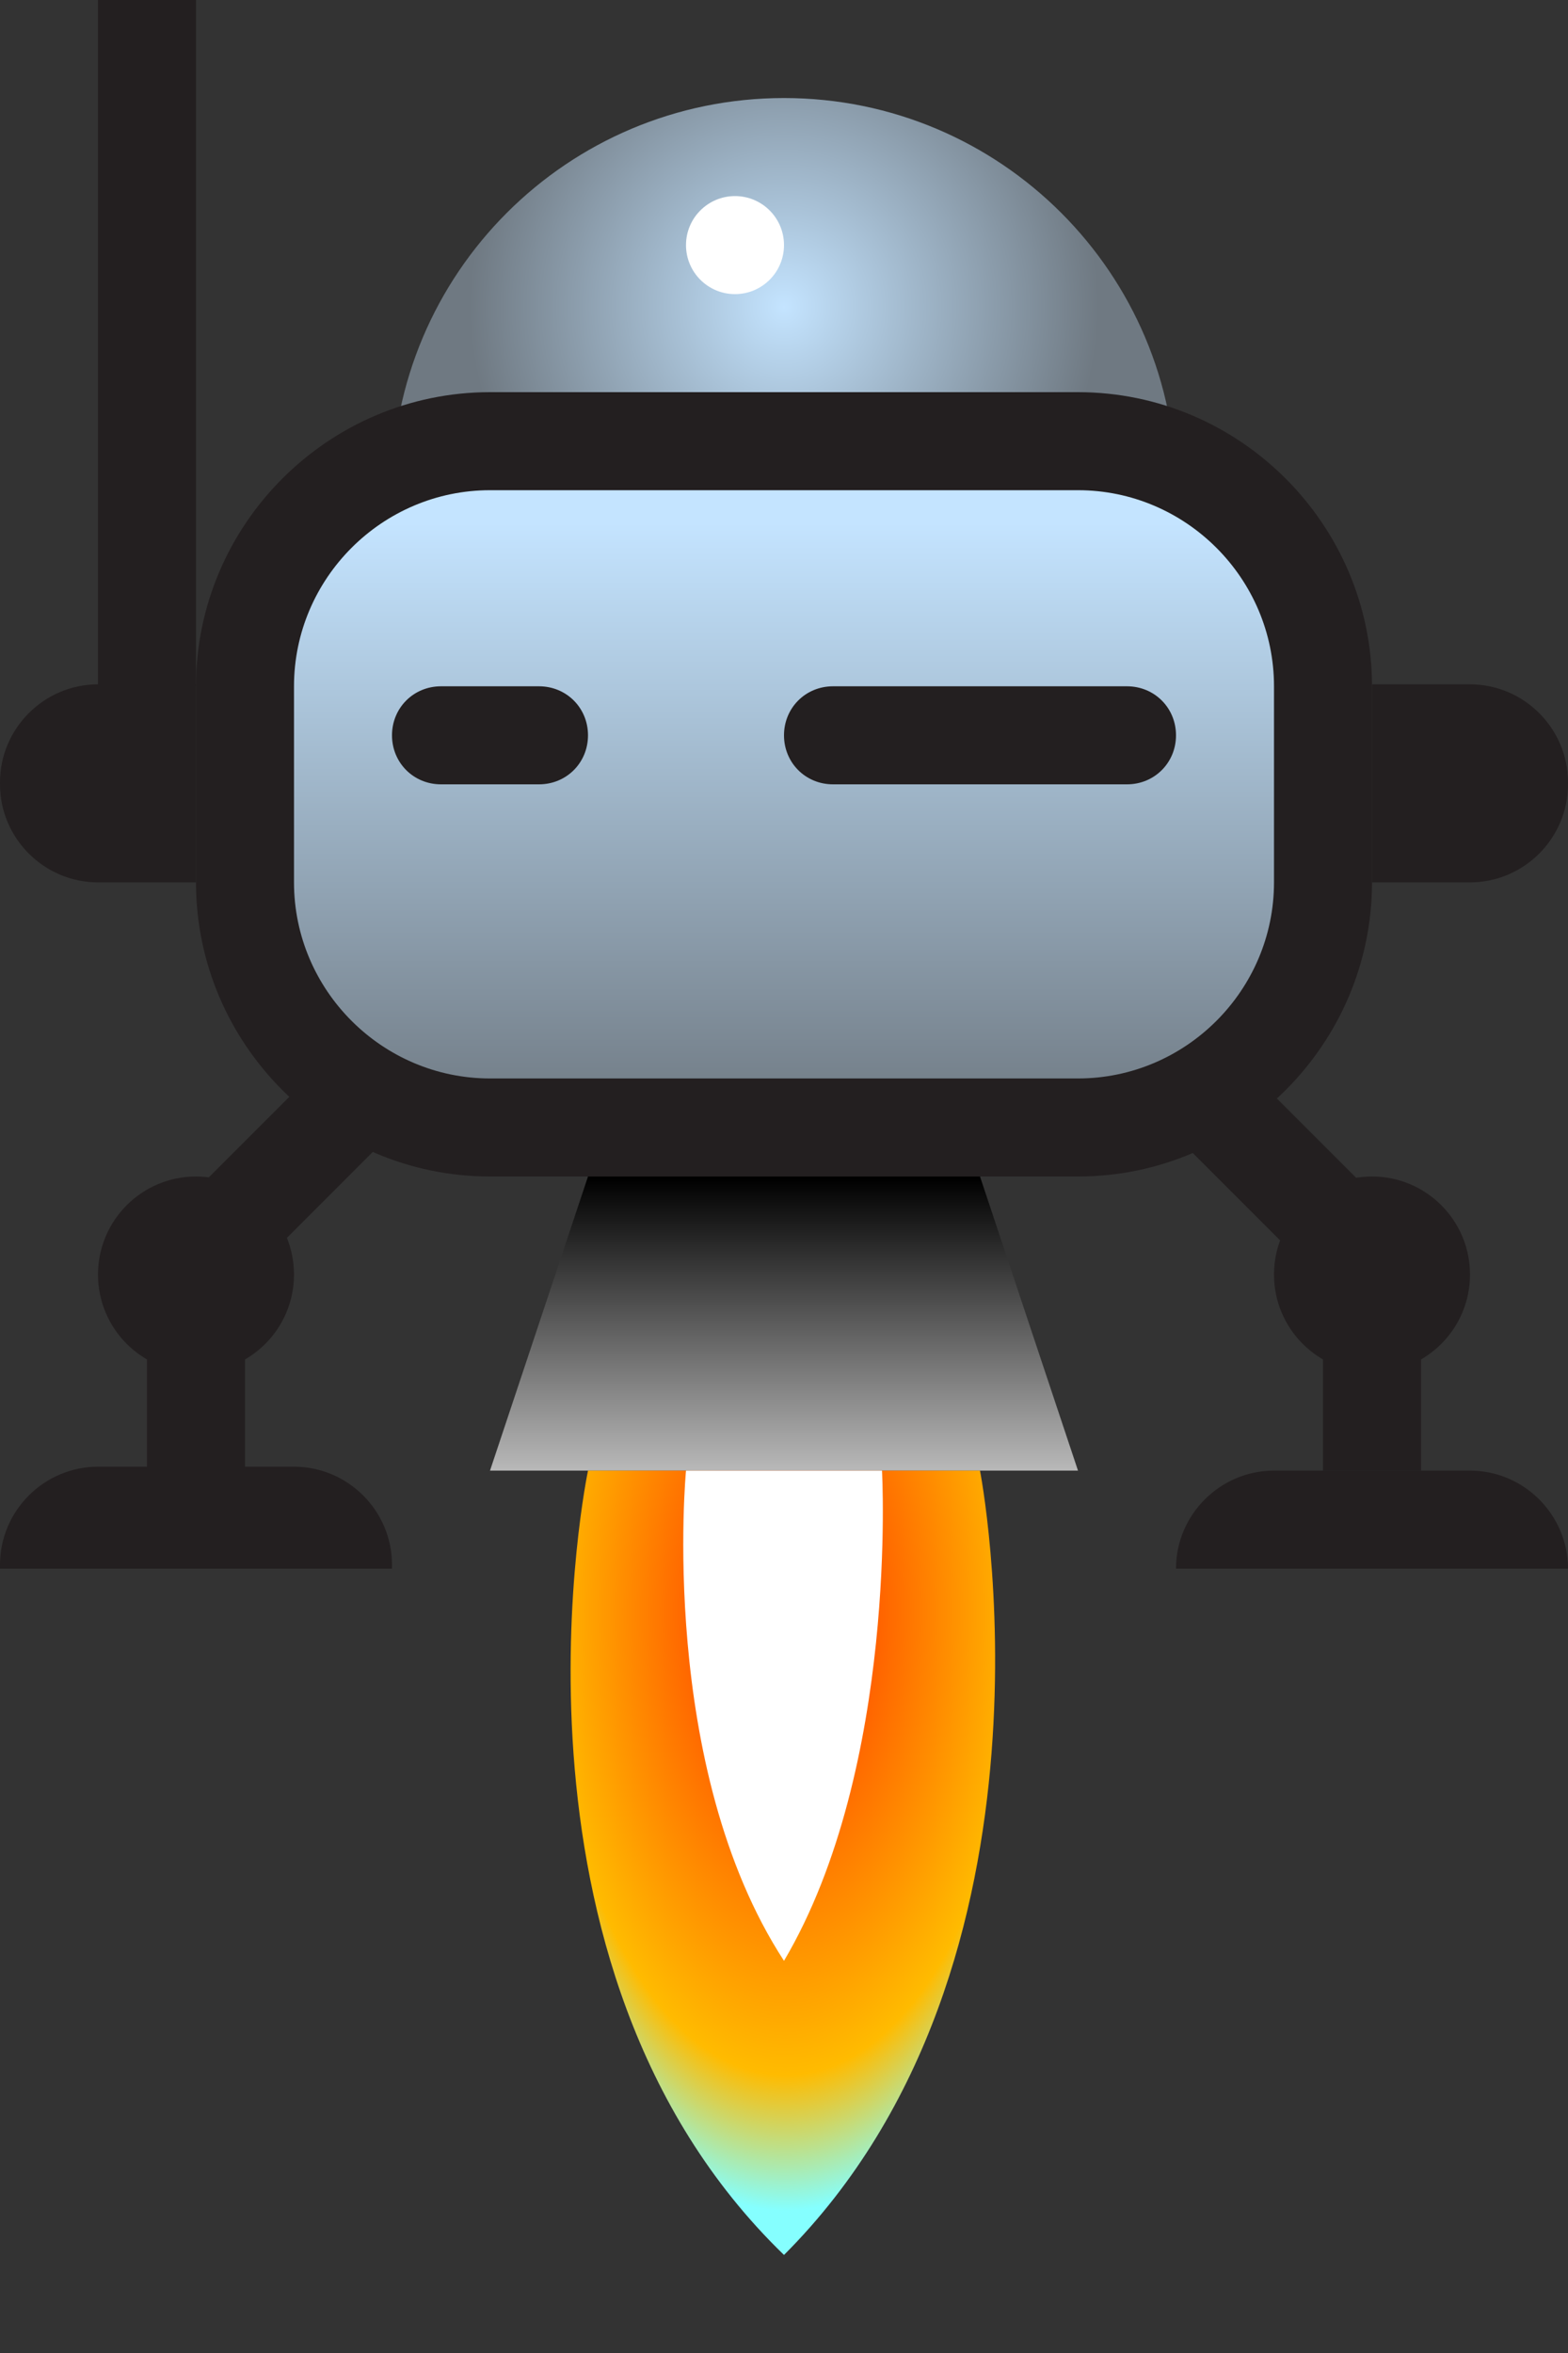 <?xml version="1.0" encoding="utf-8"?>
<!-- Generator: Adobe Illustrator 19.2.1, SVG Export Plug-In . SVG Version: 6.00 Build 0)  -->
<svg version="1.1" id="Layer_1" xmlns="http://www.w3.org/2000/svg" xmlns:xlink="http://www.w3.org/1999/xlink" x="0px" y="0px"
	 viewBox="0 0 16 24" enable-background="new 0 0 16 24" xml:space="preserve">
<rect x="0" y="0" width="16" height="24" fill="#333333" stroke="none"/>
<radialGradient id="SVGID_1_" cx="8" cy="3.131" r="3.205" gradientUnits="userSpaceOnUse">
	<stop  offset="0" style="stop-color:#C4E4FF"/>
	<stop  offset="1" style="stop-color:#6F7982"/>
</radialGradient>
<path fill="url(#SVGID_1_)" d="M5,5h6c0.36,0,0.68,0.1,0.97,0.26C11.98,5.17,12,5.09,12,5c0-2.21-1.79-4-4-4S4,2.79,4,5
	c0,0.09,0.02,0.17,0.03,0.26C4.32,5.1,4.64,5,5,5z"/>
<rect x="0" fill="none" width="16" height="16"/>
<g>
	<linearGradient id="SVGID_2_" gradientUnits="userSpaceOnUse" x1="8" y1="5.333" x2="8" y2="11.503">
		<stop  offset="0" style="stop-color:#C4E4FF"/>
		<stop  offset="1" style="stop-color:#6F7982"/>
	</linearGradient>
	<path fill="url(#SVGID_2_)" d="M5,11.5c-1.38,0-2.5-1.12-2.5-2.5V7c0-1.38,1.12-2.5,2.5-2.5h6c1.38,0,2.5,1.12,2.5,2.5v2
		c0,1.38-1.12,2.5-2.5,2.5H5z"/>
	<path fill="#231F20" d="M11,5c1.1,0,2,0.9,2,2v2c0,1.1-0.9,2-2,2H5c-1.1,0-2-0.9-2-2V7c0-1.1,0.9-2,2-2H11 M11,4H5
		C3.35,4,2,5.35,2,7v2c0,1.65,1.35,3,3,3h6c1.65,0,3-1.35,3-3V7C14,5.35,12.65,4,11,4L11,4z"/>
</g>
<path fill="#231F20" d="M5.5,8h-1C4.22,8,4,7.78,4,7.5v0C4,7.22,4.22,7,4.5,7h1C5.78,7,6,7.22,6,7.5v0C6,7.78,5.78,8,5.5,8z"/>
<path fill="#231F20" d="M11.5,8h-3C8.22,8,8,7.78,8,7.5v0C8,7.22,8.22,7,8.5,7h3C11.78,7,12,7.22,12,7.5v0C12,7.78,11.78,8,11.5,8z"
	/>
<path fill="#231F20" d="M4,15.96c0-0.55-0.45-1-1-1H1c-0.55,0-1,0.45-1,1V16h4V15.96z"/>
<path fill="#231F20" d="M15,15h-2c-0.55,0-1,0.45-1,1h4C16,15.45,15.55,15,15,15z"/>
<circle fill="#231F20" cx="2" cy="13" r="1"/>
<circle fill="#231F20" cx="14" cy="13" r="1"/>
<rect x="1.5" y="13" fill="#231F20" width="1" height="2"/>
<rect x="13.5" y="13" fill="#231F20" width="1" height="2"/>
<rect x="2.39" y="10.5" transform="matrix(0.707 0.707 -0.707 0.707 9.302 1.458)" fill="#231F20" width="1" height="2.92"/>
<rect x="12.56" y="10.94" transform="matrix(0.707 -0.707 0.707 0.707 -4.617 12.732)" fill="#231F20" width="1" height="2"/>
<path fill="#231F20" d="M2,6.98H1c-0.55,0-1,0.45-1,1V8c0,0.55,0.45,1,1,1h1V6.98z"/>
<path fill="#231F20" d="M15,6.98h-1V9h1c0.55,0,1-0.45,1-1V7.98C16,7.43,15.55,6.98,15,6.98z"/>
<circle fill="#FFFFFF" cx="7.5" cy="2.5" r="0.5"/>
<rect x="1" y="0" fill="#231F20" width="1" height="7"/>
<linearGradient id="SVGID_3_" gradientUnits="userSpaceOnUse" x1="8" y1="12.021" x2="8" y2="15.021">
	<stop  offset="0" style="stop-color:#000000"/>
	<stop  offset="1" style="stop-color:#BABABA"/>
</linearGradient>
<polygon fill="url(#SVGID_3_)" points="6,12 5,15 11,15 10,12 "/>
<radialGradient id="SVGID_4_" cx="8.01" cy="16.438" r="6.106" gradientTransform="matrix(4.499940e-011 1 -0.512 2.304847e-011 16.429 8.428)" gradientUnits="userSpaceOnUse">
	<stop  offset="0" style="stop-color:#FF2A00"/>
	<stop  offset="0.774" style="stop-color:#FFBB00"/>
	<stop  offset="1" style="stop-color:#85FFFF"/>
</radialGradient>
<path fill="url(#SVGID_4_)" d="M10,15H8H6c0,0-1.06,5.04,2,8C10.98,20.02,10,15,10,15z"/>
<path fill="#FFFFFF" d="M9,15H8H7c0,0-0.29,3.02,1,5C9.17,18.02,9,15,9,15z"/>
</svg>
